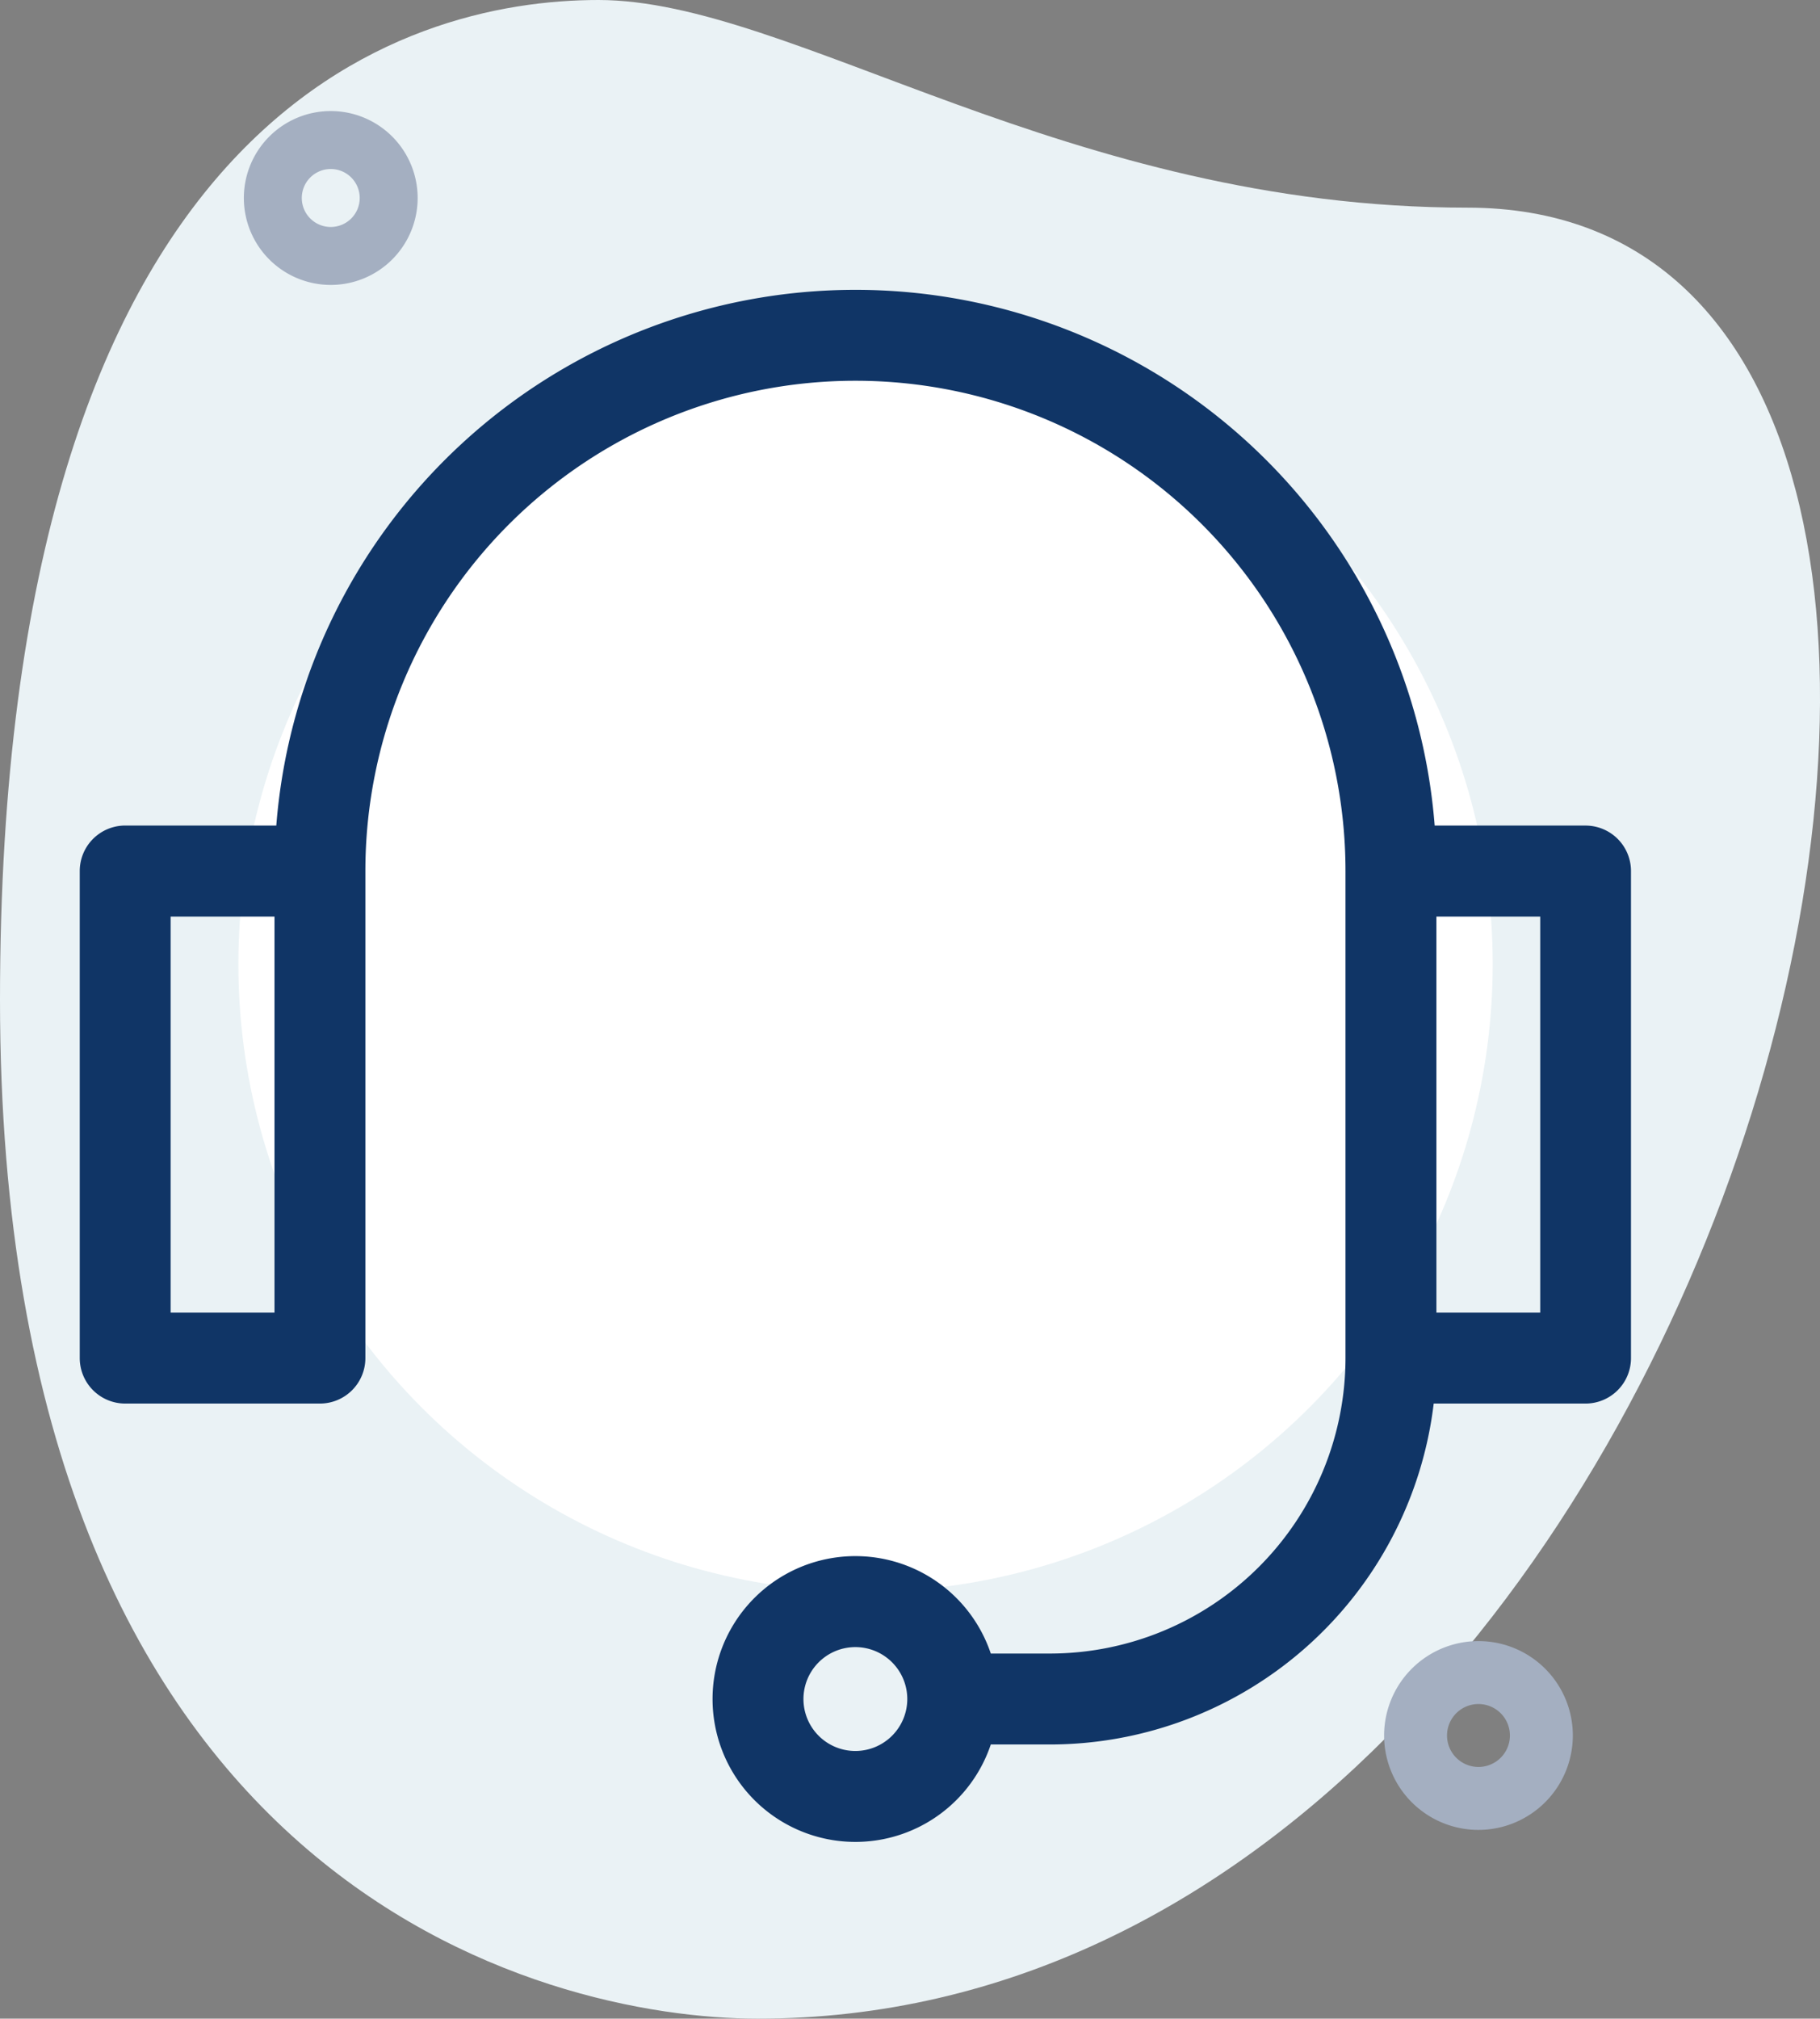 <svg xmlns="http://www.w3.org/2000/svg" width="56.551" height="62.693" viewBox="0 0 56.551 62.693"><rect x="0" y="0" width="56.551" height="62.693" fill="#808080" stroke="none"/><defs><style>.a{fill:#eaf2f5;}.b{fill:#fff;}.c{fill:#a4afc1;}.d{fill:#103566;}</style></defs><g transform="translate(-151.522 -105)"><g transform="translate(149 104.416)"><g transform="translate(2.522 0.584)"><path class="a" d="M47.886,7.033c-12.45,0-21-6.449-27-6.449S2.29,4.033,2.29,31.63,19.239,63.277,25.838,63.277C56.736,63.278,69.934,7.033,47.886,7.033Z" transform="translate(-2.29 -0.584)"/><g transform="translate(4.407 8.459)"><circle class="b" cx="19.487" cy="19.487" r="19.487" transform="translate(3 2)"/><g transform="translate(38.6 42.509)"><path class="c" d="M29.432,34.363a2.932,2.932,0,1,1,2.932-2.932A2.935,2.935,0,0,1,29.432,34.363Zm0-3.909a.977.977,0,1,0,.977.977A.978.978,0,0,0,29.432,30.454Z" transform="translate(-26.5 -28.5)"/></g></g></g><g transform="translate(10.099 4.033)"><path class="c" d="M9.2,7.9a2.7,2.7,0,1,1,2.7-2.7A2.7,2.7,0,0,1,9.2,7.9Zm0-3.6a.9.9,0,1,0,.9.9A.9.9,0,0,0,9.2,4.3Z" transform="translate(-6.5 -2.5)"/></g></g><g transform="translate(154 114)"><path class="d" d="M46.792,16.639H42.1a18.052,18.052,0,0,0-35.993,0H1.412A1.412,1.412,0,0,0,0,18.052V33.178A1.412,1.412,0,0,0,1.412,34.59H7.463a1.412,1.412,0,0,0,1.412-1.412V18.052a15.227,15.227,0,1,1,30.454,0V33.178a9.187,9.187,0,0,1-9.176,9.176H28.308a4.438,4.438,0,1,0,0,2.824h1.845A12.018,12.018,0,0,0,42.07,34.59h4.722A1.412,1.412,0,0,0,48.2,33.178V18.052a1.412,1.412,0,0,0-1.412-1.412ZM6.051,31.766H2.824v-12.3H6.051ZM24.1,45.38a1.613,1.613,0,1,1,1.613-1.613A1.615,1.615,0,0,1,24.1,45.38ZM45.38,31.766H42.154v-12.3H45.38Z"/></g></g></svg>